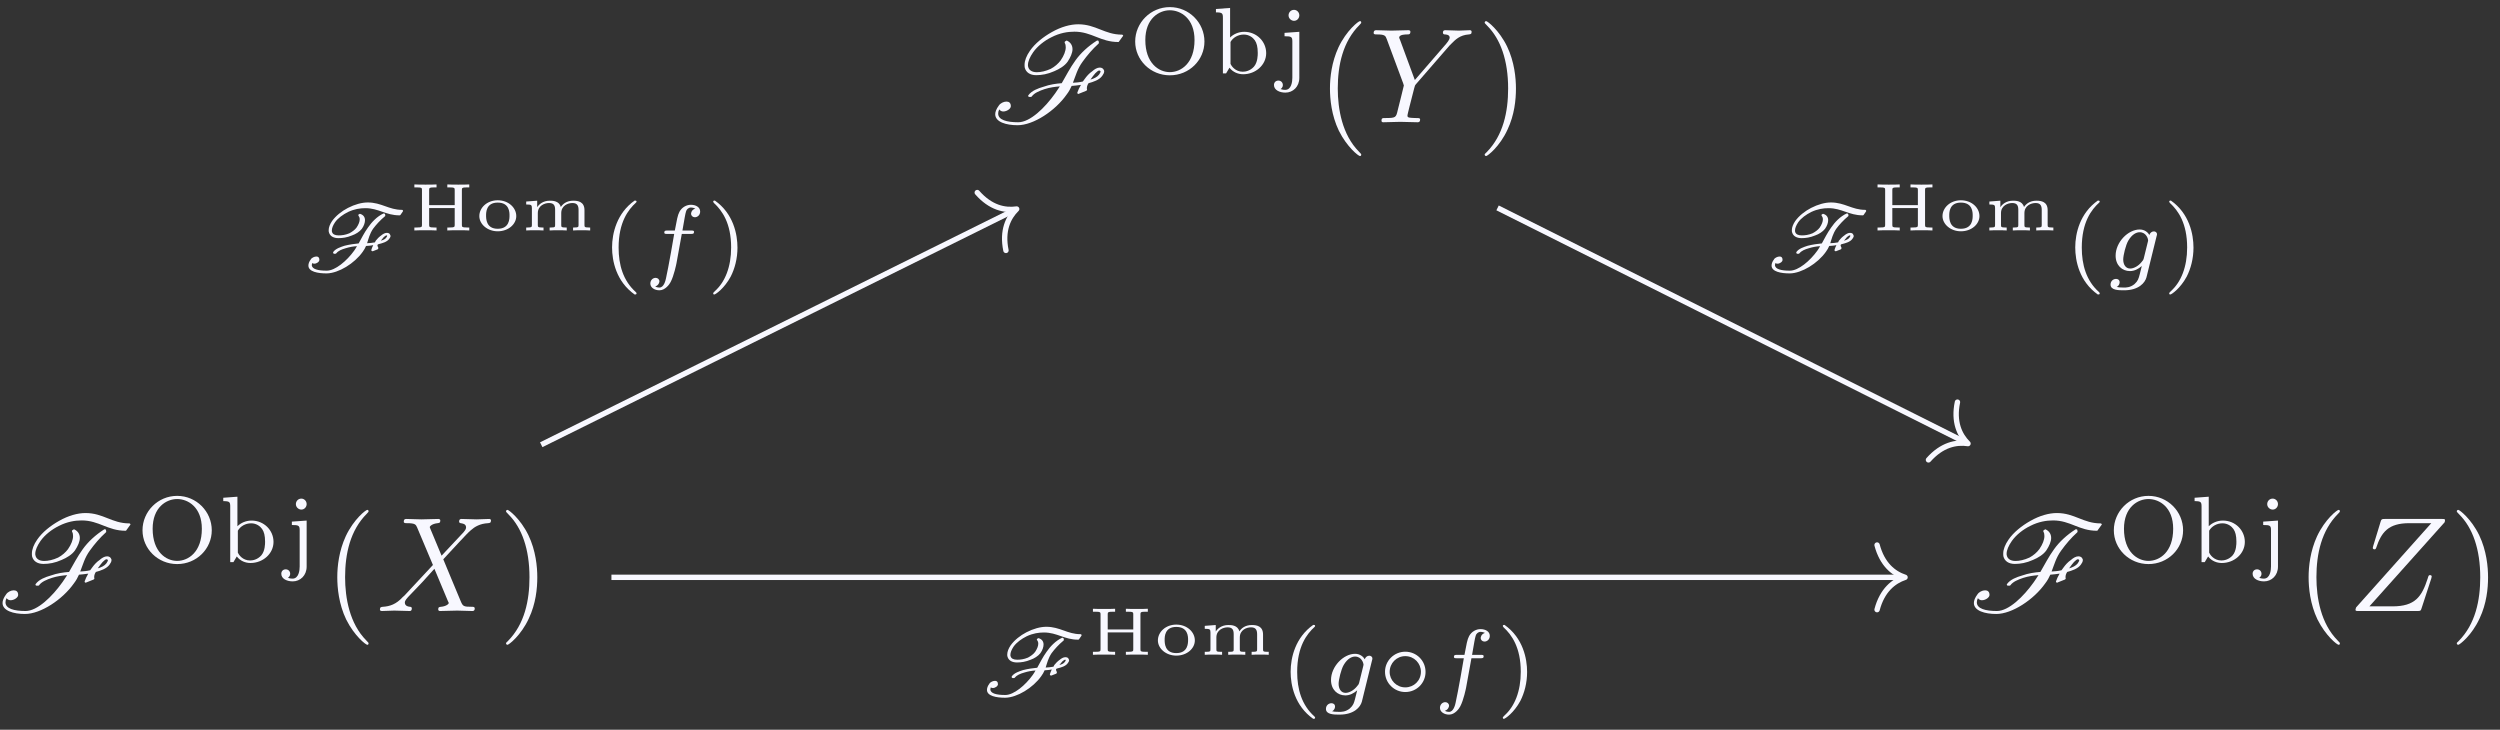 <?xml version="1.0" encoding="UTF-8"?>
<svg xmlns="http://www.w3.org/2000/svg" xmlns:xlink="http://www.w3.org/1999/xlink" width="185pt" height="54pt" viewBox="0 0 185 54" version="1.1">
<rect x="0" y="0" width="185" height="54" fill="#333333" stroke="none"/>
<defs>
<g>
<symbol overflow="visible" id="glyph0-0">
<path style="stroke:none;" d=""/>
</symbol>
<symbol overflow="visible" id="glyph0-1">
<path style="stroke:none;" d="M 8.141 -4.047 C 7.953 -4.047 7.75 -3.922 7.594 -3.781 C 7.344 -3.609 7.172 -3.406 7.016 -3.188 L 6.891 -3.016 C 6.641 -2.953 6.391 -2.938 6.156 -2.922 C 6.359 -3.438 6.484 -3.953 6.875 -4.484 C 7.203 -4.938 7.594 -5.406 8.062 -5.828 C 8.078 -5.844 8.078 -5.875 8.078 -5.891 L 8.062 -5.984 C 8.062 -6.031 8.031 -6.047 7.984 -6.047 C 7.969 -6.047 7.953 -6.047 7.938 -6.047 C 7.297 -5.641 6.734 -5.125 6.344 -4.578 C 5.938 -4.016 5.656 -3.453 5.328 -2.891 C 4.906 -2.859 4.453 -2.797 3.969 -2.625 C 3.594 -2.516 3.109 -2.344 2.859 -2 C 2.844 -1.984 2.844 -1.969 2.844 -1.953 C 2.844 -1.922 2.859 -1.906 2.875 -1.891 C 2.906 -1.875 2.922 -1.875 2.938 -1.875 L 3.047 -1.875 C 3.078 -1.875 3.094 -1.891 3.109 -1.906 C 3.297 -2.172 3.688 -2.328 4.062 -2.453 C 4.453 -2.578 4.828 -2.625 5.188 -2.656 C 5.078 -2.5 4.969 -2.312 4.844 -2.141 C 4.078 -1.062 2.984 0 2.109 0 C 1.266 0 0.625 -0.172 0.625 -0.641 C 0.625 -0.734 0.641 -0.828 0.703 -0.953 C 0.781 -0.844 0.891 -0.797 1 -0.797 C 1.266 -0.797 1.562 -1 1.562 -1.188 C 1.562 -1.438 1.422 -1.531 1.234 -1.531 C 1.031 -1.531 0.781 -1.406 0.672 -1.234 C 0.484 -0.984 0.406 -0.766 0.406 -0.594 C 0.406 -0.016 1.219 0.219 2.062 0.219 C 3.234 0.219 4.844 -0.844 5.688 -2.047 C 5.859 -2.266 5.969 -2.484 6.062 -2.688 C 6.281 -2.703 6.516 -2.734 6.75 -2.766 C 6.641 -2.578 6.547 -2.391 6.484 -2.203 C 6.484 -2.188 6.484 -2.188 6.484 -2.172 C 6.484 -2.156 6.484 -2.156 6.484 -2.141 C 6.5 -2.125 6.516 -2.109 6.531 -2.109 C 6.547 -2.094 6.562 -2.094 6.562 -2.094 C 6.578 -2.094 6.594 -2.094 6.594 -2.109 L 7.141 -2.328 C 7.172 -2.344 7.203 -2.375 7.203 -2.406 L 7.203 -2.422 C 7.188 -2.453 7.188 -2.484 7.188 -2.516 C 7.188 -2.625 7.219 -2.75 7.312 -2.891 C 7.656 -2.984 8.109 -3.125 8.328 -3.438 C 8.406 -3.547 8.469 -3.656 8.469 -3.766 C 8.469 -3.797 8.469 -3.812 8.453 -3.844 C 8.406 -3.984 8.281 -4.047 8.141 -4.047 Z M 9.828 -6.469 C 9.812 -6.484 9.797 -6.484 9.781 -6.484 C 8.5 -6.484 7.859 -7.25 6.547 -7.25 C 5.969 -7.25 5.281 -7.062 4.594 -6.672 C 3.953 -6.312 3.344 -5.828 2.969 -5.281 C 2.719 -4.922 2.578 -4.562 2.578 -4.25 C 2.578 -4.172 2.578 -4.109 2.594 -4.031 C 2.688 -3.688 2.984 -3.484 3.438 -3.484 C 3.844 -3.484 4.297 -3.562 4.781 -3.781 C 5.156 -3.938 5.547 -4.172 5.766 -4.484 C 5.984 -4.812 6.125 -5.141 6.125 -5.406 C 6.125 -5.688 5.984 -5.906 5.734 -6.031 L 5.688 -6.047 C 5.672 -6.047 5.656 -6.031 5.641 -6.016 L 5.578 -5.984 C 5.547 -5.969 5.547 -5.938 5.547 -5.906 C 5.547 -5.906 5.547 -5.875 5.547 -5.875 C 5.609 -5.781 5.625 -5.672 5.625 -5.547 C 5.625 -5.281 5.5 -4.938 5.25 -4.578 C 5.078 -4.344 4.812 -4.109 4.516 -3.953 C 4.141 -3.781 3.781 -3.703 3.484 -3.703 C 3.109 -3.703 2.891 -3.875 2.844 -4.109 C 2.828 -4.141 2.828 -4.188 2.828 -4.234 C 2.828 -4.5 2.969 -4.828 3.219 -5.188 C 3.531 -5.625 4.031 -6.031 4.578 -6.297 C 5.188 -6.609 5.766 -6.703 6.266 -6.703 C 7.547 -6.703 8.188 -5.938 9.516 -5.938 C 9.547 -5.938 9.562 -5.953 9.562 -5.969 L 9.844 -6.359 C 9.859 -6.375 9.875 -6.391 9.875 -6.406 C 9.875 -6.438 9.844 -6.453 9.828 -6.469 Z M 8.094 -3.531 C 7.953 -3.344 7.719 -3.234 7.453 -3.156 C 7.578 -3.328 7.719 -3.531 7.812 -3.625 C 7.938 -3.75 8.031 -3.828 8.094 -3.828 C 8.156 -3.828 8.188 -3.797 8.203 -3.766 C 8.203 -3.703 8.172 -3.656 8.094 -3.531 Z M 8.094 -3.531 "/>
</symbol>
<symbol overflow="visible" id="glyph1-0">
<path style="stroke:none;" d=""/>
</symbol>
<symbol overflow="visible" id="glyph1-1">
<path style="stroke:none;" d="M 5.609 -2.359 C 5.609 -3.75 4.469 -4.906 3.047 -4.906 C 1.625 -4.906 0.484 -3.75 0.484 -2.359 C 0.484 -0.984 1.625 0.141 3.047 0.141 C 4.484 0.141 5.609 -0.984 5.609 -2.359 Z M 3.047 -0.094 C 2.234 -0.094 1.234 -0.75 1.234 -2.469 C 1.234 -4.078 2.266 -4.672 3.047 -4.672 C 3.844 -4.672 4.875 -4.078 4.875 -2.469 C 4.875 -0.75 3.875 -0.094 3.047 -0.094 Z M 3.047 -0.094 "/>
</symbol>
<symbol overflow="visible" id="glyph1-2">
<path style="stroke:none;" d="M 1.391 -4.844 L 0.344 -4.766 L 0.344 -4.516 C 0.812 -4.516 0.859 -4.453 0.859 -4.109 L 0.859 0 L 1.094 0 L 1.344 -0.422 C 1.609 -0.078 2 0.062 2.359 0.062 C 3.281 0.062 4.062 -0.625 4.062 -1.5 C 4.062 -2.359 3.359 -3.078 2.438 -3.078 C 2.016 -3.078 1.641 -2.906 1.391 -2.656 Z M 1.422 -2.328 C 1.609 -2.656 1.984 -2.875 2.406 -2.875 C 2.797 -2.875 3.078 -2.656 3.219 -2.453 C 3.359 -2.25 3.438 -1.969 3.438 -1.516 C 3.438 -1.359 3.438 -0.828 3.156 -0.5 C 2.875 -0.188 2.531 -0.125 2.328 -0.125 C 1.766 -0.125 1.484 -0.562 1.422 -0.703 Z M 1.422 -2.328 "/>
</symbol>
<symbol overflow="visible" id="glyph1-3">
<path style="stroke:none;" d="M 1.688 -4.297 C 1.688 -4.531 1.5 -4.703 1.297 -4.703 C 1.047 -4.703 0.891 -4.5 0.891 -4.297 C 0.891 -4.062 1.094 -3.891 1.297 -3.891 C 1.531 -3.891 1.688 -4.094 1.688 -4.297 Z M 0.594 -3 L 0.594 -2.75 C 1.109 -2.75 1.172 -2.703 1.172 -2.359 L 1.172 0.328 C 1.172 0.594 1.109 1.219 0.641 1.219 C 0.625 1.219 0.453 1.219 0.297 1.156 C 0.312 1.156 0.469 1.062 0.469 0.859 C 0.469 0.672 0.328 0.531 0.141 0.531 C -0.062 0.531 -0.188 0.672 -0.188 0.859 C -0.188 1.234 0.234 1.422 0.656 1.422 C 1.219 1.422 1.688 0.984 1.688 0.328 L 1.688 -3.078 Z M 0.594 -3 "/>
</symbol>
<symbol overflow="visible" id="glyph1-4">
<path style="stroke:none;" d="M 2.469 -5.219 C 1.156 -4.297 0.797 -2.812 0.797 -1.75 C 0.797 -0.766 1.094 0.766 2.469 1.734 C 2.531 1.734 2.609 1.734 2.609 1.656 C 2.609 1.609 2.594 1.594 2.547 1.547 C 1.609 0.703 1.281 -0.469 1.281 -1.734 C 1.281 -3.625 2 -4.547 2.562 -5.062 C 2.594 -5.094 2.609 -5.109 2.609 -5.141 C 2.609 -5.219 2.531 -5.219 2.469 -5.219 Z M 2.469 -5.219 "/>
</symbol>
<symbol overflow="visible" id="glyph1-5">
<path style="stroke:none;" d="M 0.625 -5.219 C 0.578 -5.219 0.5 -5.219 0.5 -5.141 C 0.5 -5.109 0.516 -5.094 0.562 -5.031 C 1.156 -4.484 1.828 -3.547 1.828 -1.75 C 1.828 -0.297 1.375 0.812 0.625 1.484 C 0.5 1.609 0.5 1.609 0.5 1.656 C 0.5 1.688 0.516 1.734 0.578 1.734 C 0.672 1.734 1.328 1.281 1.797 0.406 C 2.094 -0.172 2.297 -0.922 2.297 -1.734 C 2.297 -2.719 2 -4.25 0.625 -5.219 Z M 0.625 -5.219 "/>
</symbol>
<symbol overflow="visible" id="glyph2-0">
<path style="stroke:none;" d=""/>
</symbol>
<symbol overflow="visible" id="glyph2-1">
<path style="stroke:none;" d="M 3.297 2.391 C 3.297 2.359 3.297 2.344 3.125 2.172 C 1.891 0.922 1.562 -0.969 1.562 -2.5 C 1.562 -4.234 1.938 -5.969 3.172 -7.203 C 3.297 -7.328 3.297 -7.344 3.297 -7.375 C 3.297 -7.453 3.266 -7.484 3.203 -7.484 C 3.094 -7.484 2.203 -6.797 1.609 -5.531 C 1.109 -4.438 0.984 -3.328 0.984 -2.5 C 0.984 -1.719 1.094 -0.516 1.641 0.625 C 2.25 1.844 3.094 2.5 3.203 2.5 C 3.266 2.5 3.297 2.469 3.297 2.391 Z M 3.297 2.391 "/>
</symbol>
<symbol overflow="visible" id="glyph2-2">
<path style="stroke:none;" d="M 2.875 -2.5 C 2.875 -3.266 2.766 -4.469 2.219 -5.609 C 1.625 -6.828 0.766 -7.484 0.672 -7.484 C 0.609 -7.484 0.562 -7.438 0.562 -7.375 C 0.562 -7.344 0.562 -7.328 0.75 -7.141 C 1.734 -6.156 2.297 -4.578 2.297 -2.5 C 2.297 -0.781 1.938 0.969 0.703 2.219 C 0.562 2.344 0.562 2.359 0.562 2.391 C 0.562 2.453 0.609 2.5 0.672 2.5 C 0.766 2.5 1.672 1.812 2.25 0.547 C 2.766 -0.547 2.875 -1.656 2.875 -2.5 Z M 2.875 -2.5 "/>
</symbol>
<symbol overflow="visible" id="glyph3-0">
<path style="stroke:none;" d=""/>
</symbol>
<symbol overflow="visible" id="glyph3-1">
<path style="stroke:none;" d="M 5.953 -5.672 L 6.094 -5.812 C 6.391 -6.109 6.719 -6.453 7.391 -6.5 C 7.5 -6.516 7.594 -6.516 7.594 -6.688 C 7.594 -6.766 7.547 -6.812 7.469 -6.812 C 7.203 -6.812 6.922 -6.781 6.656 -6.781 C 6.312 -6.781 5.969 -6.812 5.656 -6.812 C 5.594 -6.812 5.469 -6.812 5.469 -6.625 C 5.469 -6.516 5.562 -6.5 5.609 -6.5 C 5.688 -6.5 5.969 -6.484 5.969 -6.266 C 5.969 -6.094 5.734 -5.844 5.703 -5.797 L 3.391 -3.125 L 2.297 -6.094 C 2.234 -6.234 2.234 -6.25 2.234 -6.266 C 2.234 -6.5 2.719 -6.5 2.828 -6.5 C 2.953 -6.5 3.062 -6.5 3.062 -6.703 C 3.062 -6.812 2.938 -6.812 2.906 -6.812 C 2.625 -6.812 1.938 -6.781 1.656 -6.781 C 1.406 -6.781 0.781 -6.812 0.531 -6.812 C 0.484 -6.812 0.344 -6.812 0.344 -6.609 C 0.344 -6.5 0.453 -6.5 0.578 -6.5 C 1.172 -6.5 1.219 -6.406 1.312 -6.156 L 2.531 -2.875 C 2.547 -2.844 2.578 -2.734 2.578 -2.719 C 2.578 -2.688 2.172 -1.078 2.125 -0.891 C 2 -0.344 1.984 -0.312 1.188 -0.312 C 1 -0.312 0.922 -0.312 0.922 -0.109 C 0.922 0 1.031 0 1.062 0 C 1.328 0 2.031 -0.031 2.312 -0.031 C 2.594 -0.031 3.312 0 3.594 0 C 3.656 0 3.781 0 3.781 -0.203 C 3.781 -0.312 3.688 -0.312 3.5 -0.312 C 3.484 -0.312 3.297 -0.312 3.125 -0.328 C 2.906 -0.344 2.844 -0.375 2.844 -0.484 C 2.844 -0.562 2.938 -0.906 2.984 -1.109 L 3.344 -2.516 C 3.391 -2.719 3.406 -2.734 3.484 -2.828 Z M 5.953 -5.672 "/>
</symbol>
<symbol overflow="visible" id="glyph3-2">
<path style="stroke:none;" d="M 4.828 -4.094 L 4 -6.078 C 3.969 -6.156 3.953 -6.203 3.953 -6.203 C 3.953 -6.266 4.109 -6.453 4.531 -6.5 C 4.641 -6.516 4.734 -6.516 4.734 -6.688 C 4.734 -6.812 4.609 -6.812 4.578 -6.812 C 4.172 -6.812 3.75 -6.781 3.328 -6.781 C 3.078 -6.781 2.469 -6.812 2.219 -6.812 C 2.156 -6.812 2.031 -6.812 2.031 -6.609 C 2.031 -6.5 2.141 -6.5 2.266 -6.5 C 2.859 -6.5 2.922 -6.406 3.016 -6.188 L 4.188 -3.406 L 2.078 -1.141 L 1.953 -1.031 C 1.469 -0.5 1 -0.344 0.484 -0.312 C 0.359 -0.297 0.266 -0.297 0.266 -0.109 C 0.266 -0.094 0.266 0 0.406 0 C 0.703 0 1.031 -0.031 1.328 -0.031 C 1.703 -0.031 2.094 0 2.453 0 C 2.516 0 2.625 0 2.625 -0.203 C 2.625 -0.297 2.531 -0.312 2.516 -0.312 C 2.422 -0.312 2.109 -0.344 2.109 -0.625 C 2.109 -0.781 2.266 -0.938 2.375 -1.062 L 3.406 -2.141 L 4.297 -3.125 L 5.297 -0.734 C 5.344 -0.625 5.359 -0.625 5.359 -0.594 C 5.359 -0.516 5.156 -0.344 4.781 -0.312 C 4.672 -0.297 4.578 -0.297 4.578 -0.125 C 4.578 0 4.688 0 4.719 0 C 5 0 5.703 -0.031 5.984 -0.031 C 6.234 -0.031 6.844 0 7.094 0 C 7.156 0 7.281 0 7.281 -0.188 C 7.281 -0.312 7.172 -0.312 7.094 -0.312 C 6.438 -0.312 6.406 -0.344 6.234 -0.75 C 5.859 -1.672 5.188 -3.234 4.953 -3.828 C 5.625 -4.531 6.672 -5.719 7 -5.984 C 7.281 -6.234 7.672 -6.469 8.266 -6.5 C 8.391 -6.516 8.484 -6.516 8.484 -6.703 C 8.484 -6.703 8.484 -6.812 8.359 -6.812 C 8.062 -6.812 7.719 -6.781 7.422 -6.781 C 7.047 -6.781 6.672 -6.812 6.312 -6.812 C 6.25 -6.812 6.125 -6.812 6.125 -6.609 C 6.125 -6.547 6.172 -6.516 6.234 -6.5 C 6.328 -6.484 6.641 -6.469 6.641 -6.188 C 6.641 -6.047 6.531 -5.922 6.453 -5.828 Z M 4.828 -4.094 "/>
</symbol>
<symbol overflow="visible" id="glyph3-3">
<path style="stroke:none;" d="M 7.172 -6.562 C 7.188 -6.609 7.203 -6.656 7.203 -6.719 C 7.203 -6.812 7.156 -6.812 6.953 -6.812 L 2.75 -6.812 C 2.516 -6.812 2.5 -6.797 2.438 -6.609 L 1.891 -4.812 C 1.875 -4.766 1.859 -4.688 1.859 -4.672 C 1.859 -4.672 1.859 -4.562 1.984 -4.562 C 2.078 -4.562 2.094 -4.641 2.109 -4.672 C 2.5 -5.844 3.016 -6.5 4.562 -6.5 L 6.188 -6.5 L 0.625 -0.266 C 0.625 -0.266 0.578 -0.125 0.578 -0.094 C 0.578 0 0.641 0 0.828 0 L 5.156 0 C 5.406 0 5.406 -0.016 5.469 -0.203 L 6.188 -2.406 C 6.188 -2.438 6.219 -2.516 6.219 -2.547 C 6.219 -2.609 6.188 -2.656 6.094 -2.656 C 6 -2.656 5.984 -2.625 5.922 -2.406 C 5.484 -1.062 5 -0.344 3.312 -0.344 L 1.609 -0.344 Z M 7.172 -6.562 "/>
</symbol>
<symbol overflow="visible" id="glyph4-0">
<path style="stroke:none;" d=""/>
</symbol>
<symbol overflow="visible" id="glyph4-1">
<path style="stroke:none;" d="M 2.344 -1.281 L 2.438 -1.281 C 2.453 -1.281 2.484 -1.297 2.5 -1.312 C 2.641 -1.5 2.906 -1.609 3.188 -1.688 C 3.484 -1.781 3.766 -1.828 4.031 -1.844 C 3.969 -1.734 3.906 -1.625 3.828 -1.516 C 3.281 -0.75 2.422 -0.031 1.797 -0.031 L 1.781 -0.031 C 1.156 -0.031 0.688 -0.141 0.688 -0.453 C 0.688 -0.484 0.703 -0.531 0.719 -0.594 C 0.766 -0.562 0.812 -0.547 0.875 -0.547 C 1.047 -0.547 1.25 -0.688 1.25 -0.828 C 1.25 -1.016 1.156 -1.078 1.031 -1.078 C 0.875 -1.078 0.703 -0.984 0.625 -0.891 C 0.625 -0.891 0.625 -0.875 0.625 -0.875 C 0.484 -0.703 0.438 -0.531 0.438 -0.406 C 0.438 0.047 1.141 0.172 1.781 0.172 L 1.797 0.172 C 2.672 0.156 3.844 -0.562 4.453 -1.422 C 4.562 -1.562 4.641 -1.719 4.703 -1.859 C 4.875 -1.875 5.047 -1.875 5.234 -1.922 C 5.172 -1.797 5.125 -1.672 5.094 -1.562 L 5.094 -1.547 C 5.094 -1.516 5.109 -1.484 5.156 -1.469 C 5.156 -1.469 5.188 -1.469 5.203 -1.469 L 5.562 -1.609 C 5.594 -1.625 5.609 -1.656 5.609 -1.688 C 5.609 -1.703 5.609 -1.719 5.609 -1.734 C 5.594 -1.766 5.547 -1.844 5.547 -1.906 C 5.547 -1.938 5.562 -1.984 5.656 -2 C 5.906 -2.062 6.266 -2.156 6.422 -2.391 C 6.469 -2.453 6.516 -2.531 6.516 -2.594 C 6.516 -2.625 6.5 -2.656 6.484 -2.688 C 6.453 -2.797 6.344 -2.828 6.234 -2.828 C 6.094 -2.828 5.938 -2.734 5.828 -2.641 C 5.672 -2.531 5.531 -2.391 5.422 -2.25 L 5.359 -2.125 C 5.156 -2.094 4.969 -2.062 4.781 -2.062 C 4.891 -2.406 4.969 -2.75 5.219 -3.125 C 5.453 -3.438 5.75 -3.766 6.109 -4.062 C 6.125 -4.062 6.125 -4.094 6.125 -4.109 C 6.125 -4.125 6.125 -4.125 6.125 -4.141 L 6.109 -4.219 C 6.078 -4.25 6.062 -4.266 6.031 -4.266 L 6 -4.266 C 5.516 -4.047 5.109 -3.609 4.844 -3.219 C 4.562 -2.828 4.375 -2.438 4.156 -2.047 C 3.828 -2.016 3.484 -1.969 3.109 -1.875 C 2.828 -1.781 2.469 -1.672 2.281 -1.422 C 2.266 -1.406 2.266 -1.375 2.266 -1.359 C 2.266 -1.312 2.312 -1.281 2.344 -1.281 Z M 7.359 -4.531 C 6.391 -4.531 5.844 -5.078 4.828 -5.078 C 4.391 -5.078 3.875 -4.938 3.359 -4.672 C 2.906 -4.438 2.469 -4.094 2.188 -3.703 C 2.031 -3.469 1.938 -3.234 1.938 -3.031 C 1.938 -2.953 1.938 -2.891 1.969 -2.828 C 2.062 -2.562 2.328 -2.438 2.656 -2.438 C 2.969 -2.438 3.297 -2.484 3.672 -2.641 C 3.938 -2.734 4.219 -2.906 4.391 -3.125 C 4.547 -3.344 4.625 -3.578 4.625 -3.766 C 4.625 -3.984 4.516 -4.156 4.266 -4.234 L 4.25 -4.234 C 4.234 -4.234 4.219 -4.234 4.203 -4.219 L 4.156 -4.188 C 4.141 -4.188 4.125 -4.156 4.125 -4.141 C 4.125 -4.125 4.141 -4.094 4.156 -4.078 C 4.203 -4.016 4.234 -3.938 4.234 -3.828 C 4.234 -3.656 4.156 -3.453 4 -3.219 C 3.875 -3.047 3.672 -2.906 3.469 -2.797 C 3.172 -2.672 2.906 -2.641 2.672 -2.641 C 2.391 -2.641 2.234 -2.734 2.188 -2.891 C 2.172 -2.922 2.172 -2.969 2.172 -3 C 2.172 -3.172 2.25 -3.375 2.406 -3.609 C 2.625 -3.922 3 -4.188 3.375 -4.375 C 3.844 -4.594 4.266 -4.656 4.656 -4.656 C 5.625 -4.656 6.172 -4.125 7.172 -4.125 C 7.203 -4.125 7.234 -4.125 7.25 -4.156 L 7.422 -4.406 C 7.438 -4.422 7.438 -4.438 7.438 -4.453 C 7.438 -4.5 7.406 -4.531 7.359 -4.531 Z M 6.266 -2.625 C 6.266 -2.609 6.266 -2.562 6.203 -2.484 C 6.125 -2.359 5.969 -2.297 5.797 -2.25 C 5.875 -2.344 5.953 -2.438 6.016 -2.516 C 6.109 -2.594 6.172 -2.641 6.219 -2.641 C 6.266 -2.641 6.266 -2.625 6.266 -2.625 Z M 6.266 -2.625 "/>
</symbol>
<symbol overflow="visible" id="glyph5-0">
<path style="stroke:none;" d=""/>
</symbol>
<symbol overflow="visible" id="glyph5-1">
<path style="stroke:none;" d="M 3.922 -2.984 C 3.922 -3.141 3.922 -3.188 4.328 -3.188 L 4.469 -3.188 L 4.469 -3.406 C 4.25 -3.391 3.938 -3.391 3.656 -3.391 C 3.375 -3.391 3.062 -3.391 2.844 -3.406 L 2.844 -3.188 L 2.984 -3.188 C 3.391 -3.188 3.391 -3.141 3.391 -2.984 L 3.391 -1.875 L 1.5 -1.875 L 1.5 -2.984 C 1.5 -3.141 1.5 -3.188 1.906 -3.188 L 2.047 -3.188 L 2.047 -3.406 C 1.828 -3.391 1.516 -3.391 1.234 -3.391 C 0.953 -3.391 0.641 -3.391 0.406 -3.406 L 0.406 -3.188 L 0.562 -3.188 C 0.969 -3.188 0.969 -3.141 0.969 -2.984 L 0.969 -0.422 C 0.969 -0.266 0.969 -0.219 0.562 -0.219 L 0.406 -0.219 L 0.406 0 C 0.641 -0.016 0.953 -0.016 1.234 -0.016 C 1.516 -0.016 1.828 -0.016 2.047 0 L 2.047 -0.219 L 1.906 -0.219 C 1.5 -0.219 1.5 -0.266 1.5 -0.422 L 1.5 -1.656 L 3.391 -1.656 L 3.391 -0.422 C 3.391 -0.266 3.391 -0.219 2.984 -0.219 L 2.844 -0.219 L 2.844 0 C 3.062 -0.016 3.375 -0.016 3.656 -0.016 C 3.938 -0.016 4.25 -0.016 4.469 0 L 4.469 -0.219 L 4.328 -0.219 C 3.922 -0.219 3.922 -0.266 3.922 -0.422 Z M 3.922 -2.984 "/>
</symbol>
<symbol overflow="visible" id="glyph5-2">
<path style="stroke:none;" d="M 3.062 -1.062 C 3.062 -1.688 2.484 -2.234 1.688 -2.234 C 0.906 -2.234 0.328 -1.688 0.328 -1.062 C 0.328 -0.469 0.922 0.062 1.688 0.062 C 2.484 0.062 3.062 -0.469 3.062 -1.062 Z M 1.688 -0.125 C 0.828 -0.125 0.828 -0.875 0.828 -1.109 C 0.828 -1.328 0.828 -2.062 1.688 -2.062 C 2.562 -2.062 2.562 -1.328 2.562 -1.109 C 2.562 -0.875 2.562 -0.125 1.688 -0.125 Z M 1.688 -0.125 "/>
</symbol>
<symbol overflow="visible" id="glyph5-3">
<path style="stroke:none;" d="M 4.719 -1.5 C 4.719 -2.125 4.25 -2.203 3.891 -2.203 C 3.391 -2.203 3.109 -1.953 2.969 -1.734 C 2.844 -2.203 2.344 -2.203 2.156 -2.203 C 1.641 -2.203 1.344 -1.922 1.219 -1.719 L 1.219 -2.203 L 0.406 -2.141 L 0.406 -1.922 C 0.781 -1.922 0.828 -1.891 0.828 -1.656 L 0.828 -0.422 C 0.828 -0.266 0.828 -0.219 0.5 -0.219 L 0.406 -0.219 L 0.406 0 C 0.625 -0.016 0.828 -0.016 1.047 -0.016 C 1.25 -0.016 1.469 -0.016 1.688 0 L 1.688 -0.219 L 1.594 -0.219 C 1.266 -0.219 1.266 -0.266 1.266 -0.422 L 1.266 -1.281 C 1.266 -1.844 1.781 -2.031 2.094 -2.031 C 2.469 -2.031 2.547 -1.828 2.547 -1.516 L 2.547 -0.422 C 2.547 -0.266 2.547 -0.219 2.234 -0.219 L 2.141 -0.219 L 2.141 0 C 2.359 -0.016 2.562 -0.016 2.781 -0.016 C 2.984 -0.016 3.203 -0.016 3.406 0 L 3.406 -0.219 L 3.312 -0.219 C 3 -0.219 3 -0.266 3 -0.422 L 3 -1.281 C 3 -1.844 3.5 -2.031 3.828 -2.031 C 4.188 -2.031 4.281 -1.828 4.281 -1.516 L 4.281 -0.422 C 4.281 -0.266 4.281 -0.219 3.953 -0.219 L 3.875 -0.219 L 3.875 0 C 4.078 -0.016 4.297 -0.016 4.5 -0.016 C 4.719 -0.016 4.922 -0.016 5.141 0 L 5.141 -0.219 L 5.047 -0.219 C 4.719 -0.219 4.719 -0.266 4.719 -0.422 Z M 4.719 -1.5 "/>
</symbol>
<symbol overflow="visible" id="glyph6-0">
<path style="stroke:none;" d=""/>
</symbol>
<symbol overflow="visible" id="glyph6-1">
<path style="stroke:none;" d="M 3.703 -2.578 C 3.734 -2.672 3.734 -2.703 3.734 -2.719 C 3.734 -2.875 3.609 -2.938 3.5 -2.938 C 3.344 -2.938 3.203 -2.812 3.172 -2.672 C 3.062 -2.859 2.828 -3.078 2.453 -3.078 C 1.594 -3.078 0.672 -2.141 0.672 -1.141 C 0.672 -0.422 1.156 0 1.734 0 C 2.062 0 2.359 -0.156 2.609 -0.375 L 2.453 0.25 C 2.375 0.547 2.328 0.734 2.062 0.969 C 1.75 1.219 1.453 1.219 1.281 1.219 C 0.969 1.219 0.875 1.203 0.75 1.172 C 0.922 1.094 0.969 0.922 0.969 0.828 C 0.969 0.656 0.844 0.578 0.703 0.578 C 0.5 0.578 0.297 0.734 0.297 1 C 0.297 1.422 0.906 1.422 1.297 1.422 C 2.391 1.422 2.844 0.859 2.953 0.469 Z M 2.75 -0.922 C 2.719 -0.828 2.719 -0.812 2.594 -0.672 C 2.359 -0.375 2.016 -0.188 1.75 -0.188 C 1.406 -0.188 1.234 -0.5 1.234 -0.859 C 1.234 -1.156 1.422 -1.938 1.609 -2.25 C 1.891 -2.734 2.219 -2.875 2.453 -2.875 C 2.953 -2.875 3.078 -2.359 3.078 -2.281 C 3.078 -2.266 3.078 -2.266 3.062 -2.188 Z M 2.75 -0.922 "/>
</symbol>
<symbol overflow="visible" id="glyph6-2">
<path style="stroke:none;" d="M 2.844 -2.75 L 3.516 -2.75 C 3.656 -2.75 3.75 -2.75 3.75 -2.906 C 3.75 -3 3.656 -3 3.531 -3 L 2.891 -3 C 3.047 -3.891 3.094 -4.203 3.156 -4.406 C 3.188 -4.562 3.344 -4.703 3.516 -4.703 C 3.516 -4.703 3.703 -4.703 3.844 -4.625 C 3.547 -4.531 3.531 -4.281 3.531 -4.25 C 3.531 -4.094 3.656 -3.984 3.812 -3.984 C 4 -3.984 4.203 -4.141 4.203 -4.406 C 4.203 -4.734 3.875 -4.906 3.516 -4.906 C 3.203 -4.906 2.859 -4.734 2.672 -4.391 C 2.531 -4.125 2.484 -3.812 2.328 -3 L 1.781 -3 C 1.641 -3 1.547 -3 1.547 -2.844 C 1.547 -2.75 1.641 -2.75 1.766 -2.75 L 2.281 -2.75 C 2.281 -2.703 1.844 -0.203 1.672 0.547 C 1.641 0.703 1.516 1.219 1.188 1.219 C 1.172 1.219 1.016 1.219 0.875 1.141 C 1.156 1.047 1.188 0.797 1.188 0.766 C 1.188 0.609 1.062 0.5 0.906 0.5 C 0.719 0.5 0.516 0.656 0.516 0.922 C 0.516 1.234 0.844 1.422 1.188 1.422 C 1.625 1.422 1.938 0.969 2.016 0.812 C 2.266 0.344 2.438 -0.516 2.453 -0.594 Z M 2.844 -2.75 "/>
</symbol>
<symbol overflow="visible" id="glyph7-0">
<path style="stroke:none;" d=""/>
</symbol>
<symbol overflow="visible" id="glyph7-1">
<path style="stroke:none;" d="M 3.531 -1.734 C 3.531 -2.578 2.859 -3.234 2.031 -3.234 C 1.203 -3.234 0.531 -2.562 0.531 -1.75 C 0.531 -0.906 1.219 -0.25 2.031 -0.25 C 2.875 -0.25 3.531 -0.922 3.531 -1.734 Z M 2.031 -0.594 C 1.375 -0.594 0.875 -1.125 0.875 -1.734 C 0.875 -2.391 1.391 -2.906 2.031 -2.906 C 2.688 -2.906 3.188 -2.375 3.188 -1.75 C 3.188 -1.094 2.672 -0.594 2.031 -0.594 Z M 2.031 -0.594 "/>
</symbol>
</g>
</defs>
<g id="surface1">
<g style="fill:rgb(97.255%,97.255%,100%);fill-opacity:1;">
  <use xlink:href="#glyph0-1" x="73.24" y="9.047"/>
</g>
<g style="fill:rgb(97.255%,97.255%,100%);fill-opacity:1;">
  <use xlink:href="#glyph1-1" x="83.52" y="5.432"/>
  <use xlink:href="#glyph1-2" x="89.636" y="5.432"/>
</g>
<g style="fill:rgb(97.255%,97.255%,100%);fill-opacity:1;">
  <use xlink:href="#glyph1-3" x="94.462" y="5.432"/>
</g>
<g style="fill:rgb(97.255%,97.255%,100%);fill-opacity:1;">
  <use xlink:href="#glyph2-1" x="97.433" y="9.047"/>
</g>
<g style="fill:rgb(97.255%,97.255%,100%);fill-opacity:1;">
  <use xlink:href="#glyph3-1" x="101.307" y="9.047"/>
</g>
<g style="fill:rgb(97.255%,97.255%,100%);fill-opacity:1;">
  <use xlink:href="#glyph2-2" x="109.305" y="9.047"/>
</g>
<g style="fill:rgb(97.255%,97.255%,100%);fill-opacity:1;">
  <use xlink:href="#glyph0-1" x="-0.218" y="45.215"/>
</g>
<g style="fill:rgb(97.255%,97.255%,100%);fill-opacity:1;">
  <use xlink:href="#glyph1-1" x="10.062" y="41.6"/>
  <use xlink:href="#glyph1-2" x="16.178" y="41.6"/>
</g>
<g style="fill:rgb(97.255%,97.255%,100%);fill-opacity:1;">
  <use xlink:href="#glyph1-3" x="21.004" y="41.6"/>
</g>
<g style="fill:rgb(97.255%,97.255%,100%);fill-opacity:1;">
  <use xlink:href="#glyph2-1" x="23.975" y="45.215"/>
</g>
<g style="fill:rgb(97.255%,97.255%,100%);fill-opacity:1;">
  <use xlink:href="#glyph3-2" x="27.849" y="45.215"/>
</g>
<g style="fill:rgb(97.255%,97.255%,100%);fill-opacity:1;">
  <use xlink:href="#glyph2-2" x="36.885" y="45.215"/>
</g>
<g style="fill:rgb(97.255%,97.255%,100%);fill-opacity:1;">
  <use xlink:href="#glyph0-1" x="145.661" y="45.215"/>
</g>
<g style="fill:rgb(97.255%,97.255%,100%);fill-opacity:1;">
  <use xlink:href="#glyph1-1" x="155.94" y="41.6"/>
  <use xlink:href="#glyph1-2" x="162.056" y="41.6"/>
</g>
<g style="fill:rgb(97.255%,97.255%,100%);fill-opacity:1;">
  <use xlink:href="#glyph1-3" x="166.882" y="41.6"/>
</g>
<g style="fill:rgb(97.255%,97.255%,100%);fill-opacity:1;">
  <use xlink:href="#glyph2-1" x="169.853" y="45.215"/>
</g>
<g style="fill:rgb(97.255%,97.255%,100%);fill-opacity:1;">
  <use xlink:href="#glyph3-3" x="173.727" y="45.215"/>
</g>
<g style="fill:rgb(97.255%,97.255%,100%);fill-opacity:1;">
  <use xlink:href="#glyph2-2" x="181.241" y="45.215"/>
</g>
<path style="fill:none;stroke-width:0.398;stroke-linecap:butt;stroke-linejoin:miter;stroke:rgb(97.255%,97.255%,100%);stroke-opacity:1;stroke-miterlimit:10;" d="M 18.371 8.764 L 53.004 -8.587 " transform="matrix(1,0,0,-1,92.449,24.147)"/>
<path style="fill:none;stroke-width:0.398;stroke-linecap:round;stroke-linejoin:round;stroke:rgb(97.255%,97.255%,100%);stroke-opacity:1;stroke-miterlimit:10;" d="M -2.071 2.391 C -1.692 0.955 -0.851 0.28 0.001 -0.001 C -0.851 -0.279 -1.692 -0.954 -2.074 -2.391 " transform="matrix(0.894,0.448,0.448,-0.894,145.632,32.823)"/>
<g style="fill:rgb(97.255%,97.255%,100%);fill-opacity:1;">
  <use xlink:href="#glyph4-1" x="130.659" y="20.06"/>
</g>
<g style="fill:rgb(97.255%,97.255%,100%);fill-opacity:1;">
  <use xlink:href="#glyph5-1" x="138.532" y="17.054"/>
  <use xlink:href="#glyph5-2" x="143.417" y="17.054"/>
  <use xlink:href="#glyph5-3" x="146.807" y="17.054"/>
</g>
<g style="fill:rgb(97.255%,97.255%,100%);fill-opacity:1;">
  <use xlink:href="#glyph1-4" x="152.771" y="20.06"/>
</g>
<g style="fill:rgb(97.255%,97.255%,100%);fill-opacity:1;">
  <use xlink:href="#glyph6-1" x="155.884" y="20.06"/>
</g>
<g style="fill:rgb(97.255%,97.255%,100%);fill-opacity:1;">
  <use xlink:href="#glyph1-5" x="160.021" y="20.06"/>
</g>
<path style="fill:none;stroke-width:0.398;stroke-linecap:butt;stroke-linejoin:miter;stroke:rgb(97.255%,97.255%,100%);stroke-opacity:1;stroke-miterlimit:10;" d="M -52.398 -8.763 L -17.394 8.588 " transform="matrix(1,0,0,-1,92.449,24.147)"/>
<path style="fill:none;stroke-width:0.398;stroke-linecap:round;stroke-linejoin:round;stroke:rgb(97.255%,97.255%,100%);stroke-opacity:1;stroke-miterlimit:10;" d="M -2.073 2.39 C -1.694 0.955 -0.852 0.28 0 0.002 C -0.85 -0.279 -1.695 -0.954 -2.071 -2.39 " transform="matrix(0.896,-0.444,-0.444,-0.896,75.235,15.47)"/>
<g style="fill:rgb(97.255%,97.255%,100%);fill-opacity:1;">
  <use xlink:href="#glyph4-1" x="22.384" y="20.06"/>
</g>
<g style="fill:rgb(97.255%,97.255%,100%);fill-opacity:1;">
  <use xlink:href="#glyph5-1" x="30.257" y="17.054"/>
  <use xlink:href="#glyph5-2" x="35.142" y="17.054"/>
  <use xlink:href="#glyph5-3" x="38.532" y="17.054"/>
</g>
<g style="fill:rgb(97.255%,97.255%,100%);fill-opacity:1;">
  <use xlink:href="#glyph1-4" x="44.496" y="20.06"/>
</g>
<g style="fill:rgb(97.255%,97.255%,100%);fill-opacity:1;">
  <use xlink:href="#glyph6-2" x="47.609" y="20.06"/>
</g>
<g style="fill:rgb(97.255%,97.255%,100%);fill-opacity:1;">
  <use xlink:href="#glyph1-5" x="52.276" y="20.06"/>
</g>
<path style="fill:none;stroke-width:0.398;stroke-linecap:butt;stroke-linejoin:miter;stroke:rgb(97.255%,97.255%,100%);stroke-opacity:1;stroke-miterlimit:10;" d="M -47.203 -18.576 L 48.324 -18.576 " transform="matrix(1,0,0,-1,92.449,24.147)"/>
<path style="fill:none;stroke-width:0.398;stroke-linecap:round;stroke-linejoin:round;stroke:rgb(97.255%,97.255%,100%);stroke-opacity:1;stroke-miterlimit:10;" d="M -2.072 2.392 C -1.693 0.955 -0.85 0.279 -0.002 0.002 C -0.85 -0.28 -1.693 -0.955 -2.072 -2.389 " transform="matrix(1,0,0,-1,140.975,42.724)"/>
<g style="fill:rgb(97.255%,97.255%,100%);fill-opacity:1;">
  <use xlink:href="#glyph4-1" x="72.598" y="51.46"/>
</g>
<g style="fill:rgb(97.255%,97.255%,100%);fill-opacity:1;">
  <use xlink:href="#glyph5-1" x="80.471" y="48.454"/>
  <use xlink:href="#glyph5-2" x="85.356" y="48.454"/>
  <use xlink:href="#glyph5-3" x="88.746" y="48.454"/>
</g>
<g style="fill:rgb(97.255%,97.255%,100%);fill-opacity:1;">
  <use xlink:href="#glyph1-4" x="94.71" y="51.46"/>
</g>
<g style="fill:rgb(97.255%,97.255%,100%);fill-opacity:1;">
  <use xlink:href="#glyph6-1" x="97.823" y="51.46"/>
</g>
<g style="fill:rgb(97.255%,97.255%,100%);fill-opacity:1;">
  <use xlink:href="#glyph7-1" x="101.96" y="51.46"/>
</g>
<g style="fill:rgb(97.255%,97.255%,100%);fill-opacity:1;">
  <use xlink:href="#glyph6-2" x="106.042" y="51.46"/>
</g>
<g style="fill:rgb(97.255%,97.255%,100%);fill-opacity:1;">
  <use xlink:href="#glyph1-5" x="110.709" y="51.46"/>
</g>
</g>
</svg>
